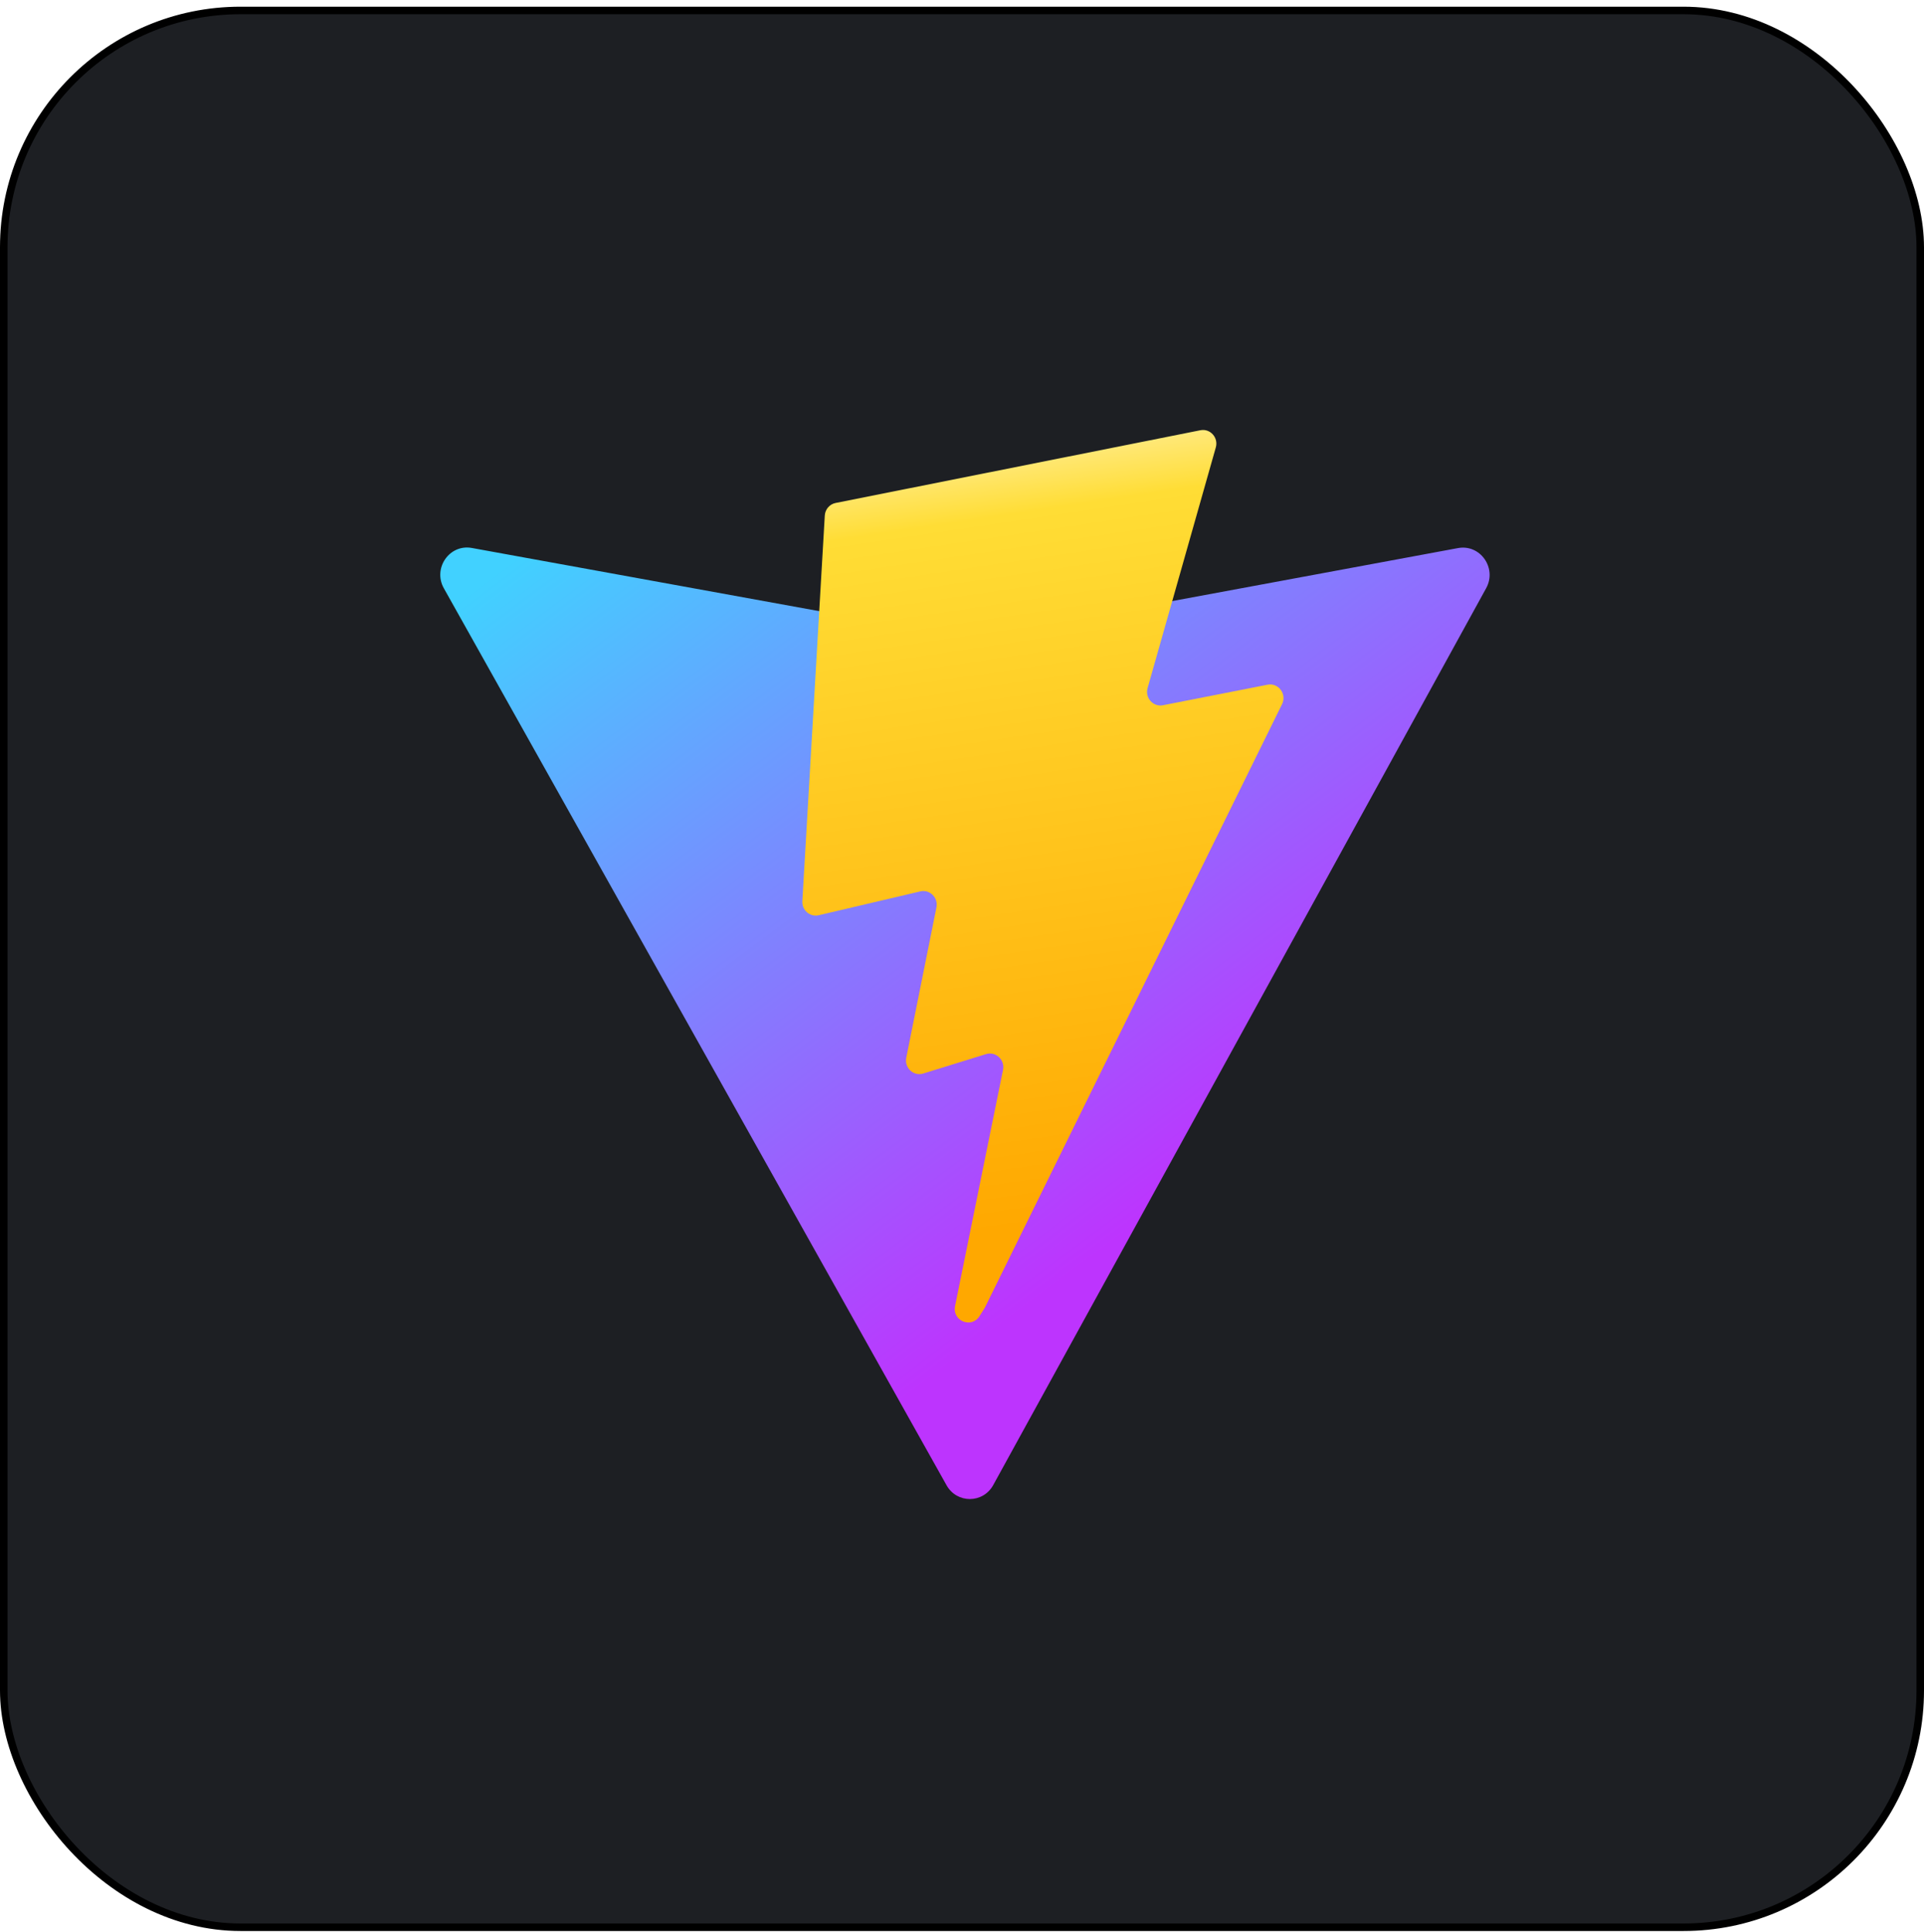 <svg width="256" height="257" viewBox="0 0 256 257" fill="none" xmlns="http://www.w3.org/2000/svg">
<rect x="0.5" y="1.391" width="255" height="255" rx="31.5" fill="#1D1F23"/>
<rect x="0.5" y="1.391" width="255" height="255" rx="31.5" stroke="black"/>
<path d="M197.742 78.253L132.154 197.569C130.8 200.032 127.321 200.047 125.946 197.595L59.058 78.264C57.56 75.593 59.806 72.357 62.781 72.899L128.44 84.838C128.859 84.914 129.288 84.913 129.706 84.835L193.991 72.915C196.957 72.366 199.213 75.577 197.742 78.253V78.253Z" fill="url(#paint0_linear_301_8912)"/>
<path d="M159.716 57.238L111.179 66.914C110.792 66.991 110.44 67.197 110.18 67.5C109.92 67.802 109.766 68.185 109.743 68.586L106.757 119.886C106.741 120.167 106.789 120.449 106.898 120.708C107.007 120.967 107.174 121.196 107.386 121.378C107.598 121.56 107.848 121.69 108.117 121.756C108.387 121.822 108.667 121.824 108.937 121.76L122.451 118.588C123.715 118.291 124.858 119.424 124.598 120.717L120.583 140.718C120.313 142.064 121.555 143.215 122.847 142.816L131.194 140.236C132.487 139.836 133.731 140.991 133.457 142.338L127.077 173.754C126.678 175.72 129.247 176.791 130.318 175.107L131.034 173.981L170.585 93.682C171.248 92.338 170.105 90.805 168.654 91.09L154.744 93.821C153.437 94.077 152.325 92.839 152.694 91.538L161.772 59.52C162.142 58.216 161.025 56.977 159.717 57.238H159.716Z" fill="url(#paint1_linear_301_8912)"/>
<defs>
<linearGradient id="paint0_linear_301_8912" x1="57.425" y1="82.525" x2="129.745" y2="179.07" gradientUnits="userSpaceOnUse">
<stop stop-color="#41D1FF"/>
<stop offset="1" stop-color="#BD34FE"/>
</linearGradient>
<linearGradient id="paint1_linear_301_8912" x1="134.525" y1="59.865" x2="149.575" y2="161.344" gradientUnits="userSpaceOnUse">
<stop stop-color="#FFEA83"/>
<stop offset="0.083" stop-color="#FFDD35"/>
<stop offset="1" stop-color="#FFA800"/>
</linearGradient>
</defs>
</svg>
